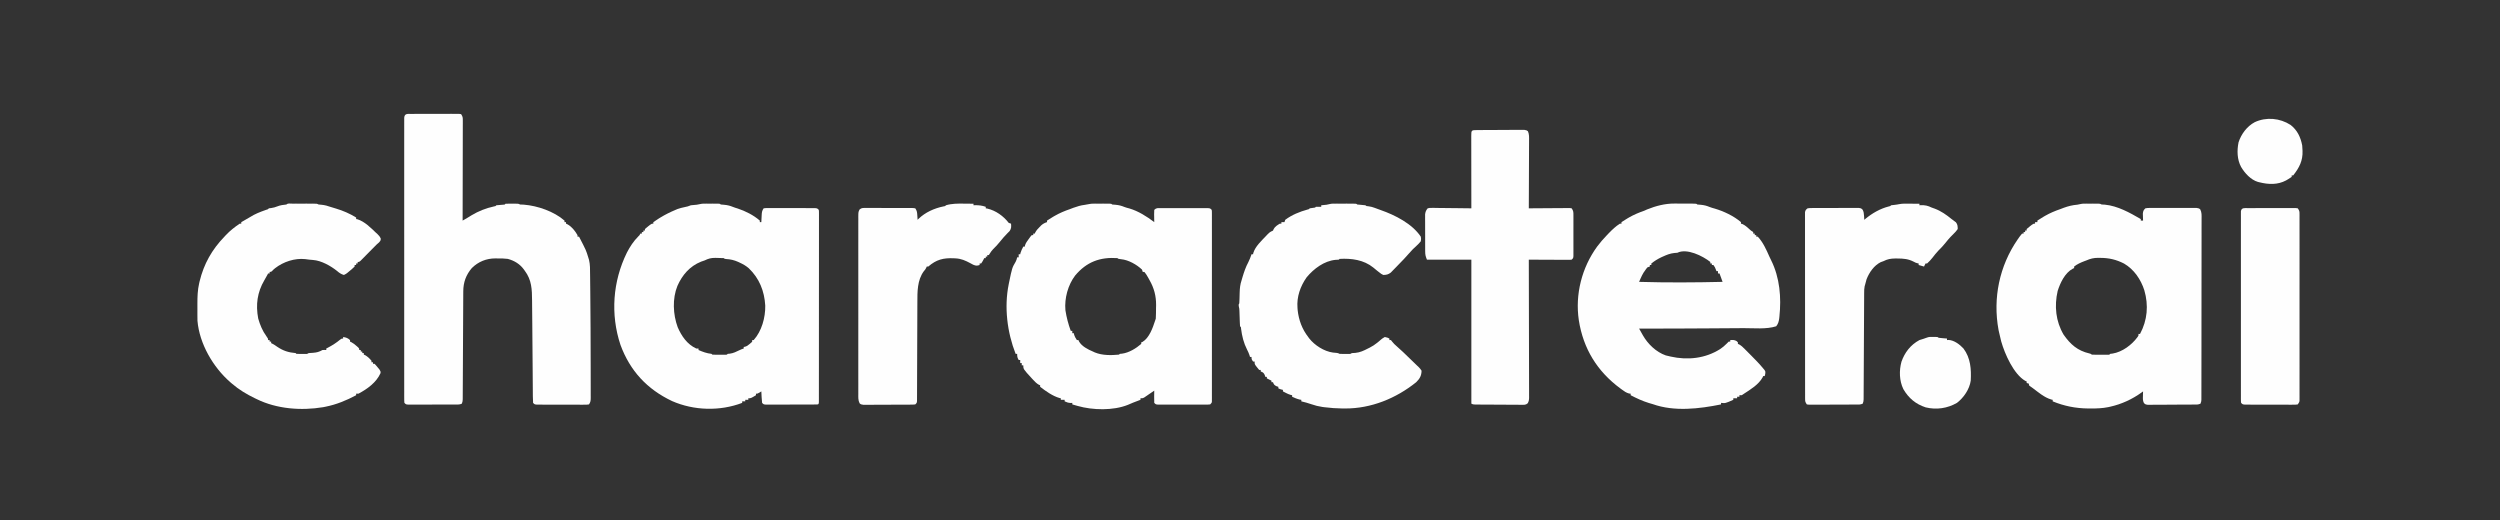 <?xml version="1.0" encoding="UTF-8"?>
<svg version="1.1" xmlns="http://www.w3.org/2000/svg" width="3264" height="679">
<rect width="100%" height="100%" fill="#333333" stroke="none"/>
<path d="M0 0 C1.049 -0.008 1.049 -0.008 2.119 -0.015 C4.436 -0.029 6.753 -0.028 9.07 -0.026 C10.677 -0.03 12.284 -0.034 13.89 -0.039 C17.259 -0.047 20.629 -0.046 23.998 -0.041 C28.323 -0.035 32.647 -0.052 36.972 -0.075 C40.29 -0.09 43.608 -0.091 46.926 -0.088 C48.521 -0.088 50.116 -0.094 51.711 -0.104 C53.938 -0.116 56.164 -0.109 58.391 -0.098 C59.659 -0.098 60.928 -0.099 62.235 -0.1 C63.7 0.086 63.7 0.086 65.195 0.275 C67.459 3.671 67.443 4.819 67.436 8.799 C67.439 9.947 67.441 11.095 67.444 12.279 C67.433 14.17 67.433 14.17 67.422 16.1 C67.422 17.44 67.422 18.78 67.423 20.121 C67.424 23.761 67.412 27.401 67.398 31.041 C67.386 34.845 67.384 38.649 67.382 42.452 C67.376 49.656 67.359 56.859 67.339 64.063 C67.317 72.263 67.306 80.464 67.296 88.665 C67.275 105.535 67.24 122.405 67.195 139.275 C68.301 138.645 69.407 138.016 70.547 137.368 C71.169 137.014 71.791 136.66 72.432 136.295 C74.577 135.053 76.663 133.726 78.758 132.4 C87.912 126.913 97.545 123.089 107.965 120.818 C110.154 120.489 110.154 120.489 111.195 119.275 C114.035 118.951 116.876 118.762 119.727 118.556 C122.137 118.541 122.137 118.541 123.195 117.275 C126.018 117.175 128.811 117.136 131.633 117.15 C132.422 117.146 133.212 117.142 134.025 117.138 C139.942 117.148 139.942 117.148 142.195 118.275 C143.799 118.356 145.403 118.414 147.008 118.462 C164.952 119.884 186.445 127.281 200.195 139.275 C200.195 139.935 200.195 140.595 200.195 141.275 C200.855 141.275 201.515 141.275 202.195 141.275 C202.195 141.935 202.195 142.595 202.195 143.275 C202.783 143.538 203.371 143.801 203.977 144.072 C209.691 147.17 213.974 152.733 217.195 158.275 C217.195 158.935 217.195 159.595 217.195 160.275 C217.855 160.275 218.515 160.275 219.195 160.275 C228.476 178.227 228.476 178.227 231.195 187.275 C231.533 188.355 231.871 189.436 232.219 190.55 C233.749 196.772 233.556 203.127 233.609 209.497 C233.628 210.954 233.648 212.41 233.668 213.866 C233.721 217.853 233.761 221.84 233.797 225.827 C233.82 228.342 233.847 230.858 233.875 233.373 C234.213 264.236 234.327 295.102 234.376 325.966 C234.383 329.468 234.393 332.97 234.404 336.472 C234.42 342.01 234.427 347.548 234.425 353.086 C234.425 355.143 234.43 357.2 234.437 359.257 C234.447 362.077 234.444 364.897 234.438 367.717 C234.444 368.547 234.449 369.377 234.455 370.232 C234.434 374.106 234.395 375.975 232.195 379.275 C229.273 379.649 229.273 379.649 225.482 379.647 C224.793 379.651 224.103 379.654 223.393 379.658 C221.108 379.666 218.824 379.653 216.539 379.638 C214.955 379.637 213.371 379.638 211.786 379.639 C208.464 379.639 205.142 379.629 201.82 379.611 C197.556 379.588 193.292 379.588 189.028 379.594 C185.756 379.598 182.484 379.591 179.212 379.581 C177.64 379.577 176.067 379.576 174.495 379.578 C172.299 379.578 170.104 379.566 167.908 379.549 C166.657 379.545 165.407 379.54 164.118 379.535 C161.195 379.275 161.195 379.275 159.195 377.275 C158.982 374.495 158.894 371.814 158.892 369.032 C158.884 368.175 158.875 367.317 158.867 366.434 C158.841 363.566 158.829 360.698 158.816 357.829 C158.801 355.808 158.784 353.787 158.766 351.766 C158.731 347.463 158.701 343.16 158.675 338.857 C158.635 332.165 158.578 325.473 158.517 318.782 C158.438 309.975 158.362 301.169 158.291 292.362 C158.278 290.797 158.278 290.797 158.266 289.2 C158.228 284.504 158.192 279.808 158.157 275.112 C158.098 266.88 158.026 258.649 157.921 250.418 C157.896 248.138 157.878 245.859 157.867 243.579 C157.798 229.215 157.379 216.733 148.383 204.837 C147.983 204.265 147.582 203.694 147.17 203.105 C141.916 195.921 134.762 191.596 126.195 189.275 C121.886 188.721 117.66 188.669 113.32 188.712 C112.226 188.688 111.131 188.664 110.004 188.64 C98.151 188.661 87.666 192.902 79.195 201.275 C71.589 210.216 68.099 219.853 68.044 231.55 C68.035 232.815 68.027 234.08 68.019 235.383 C68.014 236.776 68.01 238.17 68.006 239.564 C67.998 241.038 67.99 242.512 67.981 243.985 C67.963 247.154 67.948 250.322 67.935 253.491 C67.915 258.499 67.887 263.508 67.858 268.516 C67.793 280.049 67.738 291.581 67.682 303.113 C67.631 313.689 67.579 324.265 67.518 334.841 C67.489 339.822 67.466 344.803 67.446 349.784 C67.432 352.878 67.415 355.972 67.397 359.067 C67.389 360.504 67.383 361.941 67.378 363.378 C67.372 365.336 67.36 367.295 67.347 369.253 C67.342 370.35 67.336 371.447 67.331 372.577 C67.195 375.275 67.195 375.275 66.195 378.275 C63.285 379.73 60.733 379.41 57.482 379.42 C56.793 379.423 56.103 379.427 55.393 379.43 C53.108 379.44 50.824 379.442 48.539 379.443 C46.955 379.446 45.371 379.449 43.786 379.453 C40.464 379.459 37.142 379.461 33.82 379.46 C29.556 379.46 25.292 379.474 21.028 379.491 C17.756 379.502 14.484 379.504 11.212 379.503 C9.64 379.505 8.067 379.509 6.495 379.517 C4.299 379.526 2.104 379.524 -0.092 379.518 C-1.343 379.519 -2.593 379.52 -3.882 379.522 C-6.805 379.275 -6.805 379.275 -8.805 377.275 C-9.055 374.624 -9.055 374.624 -9.056 371.178 C-9.062 369.869 -9.067 368.56 -9.072 367.211 C-9.068 365.744 -9.063 364.278 -9.059 362.811 C-9.061 361.264 -9.064 359.717 -9.068 358.17 C-9.076 353.903 -9.072 349.635 -9.066 345.368 C-9.062 340.772 -9.069 336.177 -9.074 331.581 C-9.083 322.571 -9.081 313.562 -9.075 304.552 C-9.071 297.233 -9.07 289.914 -9.072 282.595 C-9.073 281.555 -9.073 280.515 -9.073 279.443 C-9.074 277.331 -9.075 275.219 -9.075 273.106 C-9.081 253.279 -9.074 233.451 -9.064 213.623 C-9.055 196.593 -9.056 179.563 -9.065 162.533 C-9.076 142.778 -9.08 123.024 -9.074 103.269 C-9.074 101.164 -9.073 99.059 -9.072 96.955 C-9.072 95.919 -9.072 94.883 -9.071 93.816 C-9.07 86.502 -9.073 79.188 -9.077 71.873 C-9.083 62.965 -9.081 54.057 -9.071 45.149 C-9.065 40.6 -9.063 36.051 -9.07 31.502 C-9.076 27.343 -9.073 23.185 -9.062 19.026 C-9.06 17.516 -9.061 16.006 -9.066 14.496 C-9.072 12.455 -9.065 10.413 -9.056 8.372 C-9.056 7.234 -9.056 6.097 -9.055 4.925 C-8.518 -0.759 -4.789 0.017 0 0 Z " fill="#FEFEFE" transform="translate(536.805,148.725)"/>
<path d="M0 0 C0.662 -0.001 1.324 -0.002 2.006 -0.003 C3.409 -0.004 4.811 -0.002 6.213 0.002 C8.366 0.008 10.519 0.002 12.672 -0.004 C14.031 -0.003 15.391 -0.002 16.75 0 C18.618 0.002 18.618 0.002 20.523 0.003 C23.375 0.133 23.375 0.133 24.375 1.133 C25.893 1.293 27.415 1.41 28.938 1.508 C33.116 1.887 36.497 2.719 40.348 4.336 C42.481 5.175 44.589 5.703 46.812 6.258 C58.513 9.694 69.763 16.788 79.375 24.133 C79.352 23.001 79.329 21.869 79.305 20.703 C79.286 19.221 79.268 17.74 79.25 16.258 C79.233 15.511 79.216 14.765 79.199 13.996 C79.182 12.041 79.272 10.085 79.375 8.133 C82.217 5.291 84.107 5.879 88.088 5.874 C89.122 5.869 89.122 5.869 90.178 5.863 C92.462 5.855 94.747 5.86 97.031 5.867 C98.615 5.866 100.2 5.864 101.784 5.861 C105.106 5.858 108.428 5.863 111.75 5.872 C116.015 5.883 120.278 5.877 124.543 5.865 C127.814 5.858 131.086 5.86 134.358 5.865 C135.931 5.867 137.503 5.865 139.076 5.86 C141.271 5.855 143.467 5.863 145.662 5.874 C147.538 5.876 147.538 5.876 149.453 5.879 C152.375 6.133 152.375 6.133 154.375 8.133 C154.626 9.995 154.626 9.995 154.627 12.309 C154.632 13.189 154.637 14.07 154.642 14.977 C154.638 15.951 154.634 16.924 154.629 17.927 C154.632 18.956 154.635 19.985 154.638 21.046 C154.646 24.518 154.64 27.989 154.634 31.461 C154.636 33.941 154.64 36.42 154.644 38.9 C154.653 44.95 154.651 51 154.646 57.049 C154.641 61.964 154.64 66.879 154.643 71.795 C154.643 72.493 154.643 73.192 154.644 73.911 C154.644 75.33 154.645 76.749 154.646 78.168 C154.651 91.485 154.645 104.802 154.634 118.119 C154.625 129.554 154.627 140.99 154.636 152.426 C154.646 165.694 154.651 178.962 154.645 192.23 C154.644 193.643 154.643 195.057 154.643 196.471 C154.642 197.167 154.642 197.862 154.642 198.579 C154.64 203.491 154.643 208.402 154.648 213.313 C154.654 219.919 154.649 226.524 154.638 233.13 C154.635 235.561 154.636 237.992 154.64 240.423 C154.646 243.728 154.639 247.033 154.629 250.339 C154.633 251.312 154.638 252.286 154.642 253.288 C154.637 254.169 154.632 255.049 154.627 255.957 C154.626 256.72 154.626 257.484 154.626 258.271 C154.375 260.133 154.375 260.133 152.375 262.133 C149.453 262.387 149.453 262.387 145.662 262.392 C144.628 262.397 144.628 262.397 143.572 262.402 C141.288 262.411 139.003 262.405 136.719 262.398 C135.135 262.4 133.55 262.402 131.966 262.404 C128.644 262.407 125.322 262.403 122 262.394 C117.735 262.382 113.472 262.389 109.207 262.401 C105.936 262.408 102.664 262.406 99.392 262.4 C97.819 262.399 96.247 262.401 94.674 262.405 C92.479 262.41 90.283 262.403 88.088 262.392 C86.837 262.39 85.586 262.388 84.297 262.387 C81.375 262.133 81.375 262.133 79.375 260.133 C79.23 257.388 79.188 254.748 79.25 252.008 C79.259 251.254 79.268 250.5 79.277 249.723 C79.301 247.859 79.337 245.996 79.375 244.133 C78.327 244.855 77.279 245.577 76.199 246.32 C74.821 247.258 73.442 248.196 72.062 249.133 C71.372 249.61 70.682 250.087 69.971 250.578 C68.97 251.255 68.97 251.255 67.949 251.945 C67.03 252.574 67.03 252.574 66.093 253.215 C64.375 254.133 64.375 254.133 61.375 254.133 C61.375 254.793 61.375 255.453 61.375 256.133 C60.518 256.459 59.661 256.785 58.777 257.121 C57.634 257.558 56.491 257.995 55.312 258.445 C54.187 258.875 53.062 259.304 51.902 259.746 C49.56 260.667 47.242 261.65 44.953 262.695 C25.758 270.407 -0.984 269.745 -20.625 264.133 C-21.583 263.862 -21.583 263.862 -22.56 263.585 C-24.25 263.106 -25.938 262.62 -27.625 262.133 C-27.625 261.473 -27.625 260.813 -27.625 260.133 C-28.708 260.195 -28.708 260.195 -29.812 260.258 C-32.832 260.124 -34.894 259.381 -37.625 258.133 C-37.625 257.473 -37.625 256.813 -37.625 256.133 C-39.275 256.133 -40.925 256.133 -42.625 256.133 C-42.625 255.473 -42.625 254.813 -42.625 254.133 C-43.182 254.021 -43.739 253.909 -44.312 253.793 C-53.257 251.239 -62.351 244.769 -69.625 239.133 C-69.625 238.473 -69.625 237.813 -69.625 237.133 C-70.182 236.906 -70.739 236.679 -71.312 236.445 C-74.263 234.77 -76.348 232.601 -78.625 230.133 C-79.259 229.457 -79.893 228.782 -80.547 228.086 C-91.625 216.008 -91.625 216.008 -91.625 211.133 C-92.285 211.133 -92.945 211.133 -93.625 211.133 C-93.625 210.143 -93.625 209.153 -93.625 208.133 C-94.285 208.133 -94.945 208.133 -95.625 208.133 C-95.625 206.813 -95.625 205.493 -95.625 204.133 C-96.285 204.133 -96.945 204.133 -97.625 204.133 C-99.39 201.045 -99.625 199.9 -99.625 196.133 C-100.285 196.133 -100.945 196.133 -101.625 196.133 C-112.66 167.899 -116.733 135.045 -110.625 105.133 C-110.458 104.312 -110.292 103.491 -110.12 102.646 C-106.187 83.698 -106.187 83.698 -101.641 75.973 C-100.574 74.04 -100.067 72.288 -99.625 70.133 C-98.965 70.133 -98.305 70.133 -97.625 70.133 C-97.625 68.813 -97.625 67.493 -97.625 66.133 C-96.965 66.133 -96.305 66.133 -95.625 66.133 C-95.522 65.597 -95.419 65.06 -95.312 64.508 C-94.444 61.508 -93.069 58.895 -91.625 56.133 C-90.965 56.133 -90.305 56.133 -89.625 56.133 C-89.541 55.591 -89.457 55.05 -89.371 54.492 C-88.366 51.315 -86.651 49.067 -84.688 46.383 C-83.977 45.398 -83.267 44.413 -82.535 43.398 C-81.59 42.277 -81.59 42.277 -80.625 41.133 C-79.965 41.133 -79.305 41.133 -78.625 41.133 C-78.625 40.473 -78.625 39.813 -78.625 39.133 C-77.965 39.133 -77.305 39.133 -76.625 39.133 C-76.384 38.568 -76.143 38.004 -75.895 37.422 C-74.367 34.668 -72.533 32.739 -70.312 30.508 C-69.553 29.732 -68.794 28.956 -68.012 28.156 C-65.606 26.117 -63.601 25.113 -60.625 24.133 C-60.625 23.473 -60.625 22.813 -60.625 22.133 C-58.093 20.419 -55.578 18.851 -52.938 17.32 C-52.167 16.87 -51.396 16.42 -50.602 15.957 C-44.139 12.267 -37.675 9.532 -30.625 7.133 C-29.165 6.575 -27.706 6.013 -26.25 5.445 C-21.277 3.645 -16.507 2.178 -11.25 1.57 C-7.031 1.061 -4.54 0.004 0 0 Z M-23.93 93.875 C-33.308 106.276 -37.997 123.55 -36.625 139.133 C-35.18 148.443 -32.868 157.293 -29.625 166.133 C-28.965 166.133 -28.305 166.133 -27.625 166.133 C-27.625 167.123 -27.625 168.113 -27.625 169.133 C-26.965 169.133 -26.305 169.133 -25.625 169.133 C-25.522 169.69 -25.419 170.247 -25.312 170.82 C-24.483 173.61 -23.282 175.747 -21.625 178.133 C-20.965 178.133 -20.305 178.133 -19.625 178.133 C-19.38 178.721 -19.135 179.308 -18.883 179.914 C-15.256 186.312 -7.235 190.368 -0.625 193.133 C0.165 193.505 0.955 193.878 1.77 194.262 C11.599 198.297 22.893 198.088 33.375 197.133 C33.705 196.803 34.035 196.473 34.375 196.133 C35.324 196.05 36.273 195.968 37.25 195.883 C46.417 194.646 55.468 189.081 62.375 183.133 C62.375 182.473 62.375 181.813 62.375 181.133 C62.943 180.923 63.512 180.713 64.098 180.496 C72.829 175.269 77.386 162.288 80.375 153.133 C80.87 151.648 80.87 151.648 81.375 150.133 C81.667 145.513 81.653 140.886 81.688 136.258 C81.717 134.997 81.746 133.736 81.775 132.438 C81.855 120.571 79.17 110.374 73.312 100.07 C72.805 99.135 72.805 99.135 72.287 98.182 C70.533 94.996 68.784 91.869 66.375 89.133 C65.715 89.133 65.055 89.133 64.375 89.133 C63.88 87.648 63.88 87.648 63.375 86.133 C56.531 79.592 45.649 73.425 36.125 72.57 C32.375 72.133 32.375 72.133 31.375 71.133 C8.582 69.567 -8.921 76.017 -23.93 93.875 Z " fill="#FEFEFE" transform="translate(1427.625,265.867)"/>
<path d="M0 0 C1.206 -0.001 2.412 -0.003 3.654 -0.004 C4.925 -0 6.195 0.004 7.504 0.008 C8.77 0.004 10.037 0 11.342 -0.004 C12.549 -0.003 13.756 -0.001 15 0 C16.114 0.001 17.229 0.002 18.377 0.003 C21.066 0.133 21.066 0.133 23.066 1.133 C24.399 1.213 25.732 1.272 27.066 1.32 C43.927 2.924 59.66 11.811 74.066 20.133 C74.066 20.793 74.066 21.453 74.066 22.133 C75.056 22.133 76.046 22.133 77.066 22.133 C77.032 21.313 76.997 20.493 76.961 19.648 C76.934 18.571 76.907 17.493 76.879 16.383 C76.844 15.315 76.809 14.248 76.773 13.148 C77.112 9.66 77.569 8.555 80.066 6.133 C83.064 5.625 83.064 5.625 86.785 5.615 C87.464 5.608 88.142 5.601 88.841 5.594 C91.083 5.576 93.324 5.588 95.566 5.602 C97.124 5.599 98.682 5.595 100.24 5.59 C103.505 5.584 106.77 5.593 110.035 5.611 C114.222 5.634 118.408 5.621 122.595 5.597 C125.812 5.583 129.029 5.587 132.246 5.598 C133.79 5.6 135.333 5.597 136.877 5.588 C139.035 5.577 141.19 5.593 143.348 5.615 C144.575 5.618 145.803 5.622 147.068 5.625 C150.066 6.133 150.066 6.133 151.731 7.547 C153.82 11.592 153.472 15.522 153.434 20.009 C153.439 21.53 153.439 21.53 153.444 23.081 C153.451 26.489 153.437 29.897 153.423 33.305 C153.424 35.744 153.426 38.183 153.429 40.622 C153.434 46.565 153.424 52.508 153.409 58.45 C153.391 65.368 153.39 72.286 153.389 79.204 C153.387 91.545 153.372 103.886 153.348 116.227 C153.324 128.208 153.31 140.188 153.307 152.169 C153.306 152.907 153.306 153.645 153.306 154.406 C153.306 155.892 153.305 157.379 153.305 158.866 C153.304 159.599 153.304 160.333 153.304 161.088 C153.304 162.185 153.304 162.185 153.303 163.305 C153.3 174.715 153.288 186.125 153.276 197.535 C153.271 201.674 153.268 205.812 153.265 209.95 C153.26 217.127 153.25 224.303 153.234 231.479 C153.23 233.866 153.227 236.253 153.226 238.64 C153.224 241.888 153.216 245.136 153.207 248.384 C153.208 249.814 153.208 249.814 153.209 251.273 C153.206 252.141 153.202 253.008 153.198 253.902 C153.196 255.027 153.196 255.027 153.194 256.175 C153.066 258.133 153.066 258.133 152.066 261.133 C149.185 262.573 146.681 262.284 143.461 262.31 C142.783 262.316 142.105 262.323 141.406 262.33 C139.159 262.349 136.911 262.361 134.664 262.371 C133.514 262.377 133.514 262.377 132.341 262.383 C128.285 262.404 124.229 262.419 120.173 262.428 C115.978 262.439 111.784 262.473 107.59 262.513 C104.368 262.539 101.147 262.548 97.926 262.551 C96.379 262.556 94.833 262.568 93.286 262.586 C91.124 262.611 88.963 262.61 86.801 262.603 C84.955 262.612 84.955 262.612 83.071 262.621 C80.066 262.133 80.066 262.133 78.164 260.306 C76.621 257.252 76.777 254.78 76.879 251.383 C76.92 249.627 76.92 249.627 76.961 247.836 C76.996 246.944 77.031 246.052 77.066 245.133 C76.461 245.58 75.855 246.027 75.23 246.488 C62.926 255.366 48.919 261.851 34.066 265.133 C33.31 265.303 32.554 265.473 31.774 265.648 C24.141 267.216 16.719 267.48 8.941 267.445 C7.663 267.441 6.385 267.437 5.068 267.433 C-11.052 267.241 -25.964 264.279 -40.934 258.133 C-40.934 257.473 -40.934 256.813 -40.934 256.133 C-41.514 256.008 -42.094 255.883 -42.691 255.754 C-52.021 253.17 -60.246 245.781 -67.934 240.133 C-69.13 239.301 -69.13 239.301 -70.352 238.453 C-71.135 237.8 -71.135 237.8 -71.934 237.133 C-71.934 236.473 -71.934 235.813 -71.934 235.133 C-72.924 234.803 -73.914 234.473 -74.934 234.133 C-74.934 233.473 -74.934 232.813 -74.934 232.133 C-75.509 231.899 -76.083 231.666 -76.676 231.426 C-91.977 222.663 -103.59 196.014 -108.162 179.836 C-109.185 175.956 -110.089 172.056 -110.934 168.133 C-111.168 167.062 -111.403 165.99 -111.645 164.887 C-119.252 123.375 -110.552 81.355 -86.694 46.754 C-86.258 46.137 -85.821 45.519 -85.371 44.883 C-84.954 44.292 -84.536 43.702 -84.106 43.093 C-83.105 41.73 -82.026 40.424 -80.934 39.133 C-80.274 39.133 -79.614 39.133 -78.934 39.133 C-78.934 38.473 -78.934 37.813 -78.934 37.133 C-78.274 37.133 -77.614 37.133 -76.934 37.133 C-76.934 36.473 -76.934 35.813 -76.934 35.133 C-76.274 35.133 -75.614 35.133 -74.934 35.133 C-74.934 34.473 -74.934 33.813 -74.934 33.133 C-73.035 31.406 -73.035 31.406 -70.559 29.508 C-69.746 28.876 -68.934 28.245 -68.098 27.594 C-65.934 26.133 -65.934 26.133 -63.934 26.133 C-63.934 25.473 -63.934 24.813 -63.934 24.133 C-62.944 24.133 -61.954 24.133 -60.934 24.133 C-60.934 23.473 -60.934 22.813 -60.934 22.133 C-58.401 20.419 -55.887 18.851 -53.246 17.32 C-52.475 16.87 -51.705 16.42 -50.91 15.957 C-44.448 12.267 -37.984 9.532 -30.934 7.133 C-29.473 6.575 -28.015 6.013 -26.559 5.445 C-20.593 3.285 -15.06 1.903 -8.754 1.379 C-5.592 0.951 -3.654 0.004 0 0 Z M3.066 74.133 C2.156 74.472 1.246 74.811 0.309 75.16 C-4.539 77.024 -8.842 78.903 -12.934 82.133 C-12.934 82.793 -12.934 83.453 -12.934 84.133 C-13.527 84.406 -14.12 84.679 -14.73 84.961 C-24.985 90.416 -31.029 103.323 -34.434 113.945 C-38.974 133.58 -36.986 153.671 -26.684 171.07 C-17.68 183.904 -8.477 191.985 6.949 195.59 C9.066 196.133 9.066 196.133 10.066 197.133 C11.762 197.232 13.462 197.264 15.16 197.266 C16.19 197.267 17.22 197.268 18.281 197.27 C19.365 197.266 20.449 197.262 21.566 197.258 C23.193 197.264 23.193 197.264 24.852 197.27 C25.882 197.268 26.911 197.267 27.973 197.266 C28.925 197.264 29.877 197.263 30.857 197.262 C33.041 197.38 33.041 197.38 34.066 196.133 C35.102 196.01 36.137 195.888 37.203 195.762 C50.168 193.651 62.574 184.241 70.105 173.797 C71.233 172.164 71.233 172.164 71.066 170.133 C71.726 170.133 72.386 170.133 73.066 170.133 C82.759 152.098 84.377 132.681 78.717 113.172 C74.193 98.987 65.253 85.812 52.195 78.223 C42.098 73.054 32.31 70.777 21.004 70.82 C20.158 70.804 19.311 70.788 18.439 70.771 C12.687 70.767 8.302 71.811 3.066 74.133 Z " fill="#FEFEFE" transform="translate(2720.934,265.867)"/>
<path d="M0 0 C1.21 -0.001 2.421 -0.003 3.668 -0.004 C4.943 -0 6.218 0.004 7.531 0.008 C9.444 0.002 9.444 0.002 11.395 -0.004 C13.21 -0.002 13.21 -0.002 15.062 0 C16.182 0.001 17.302 0.002 18.455 0.003 C21.031 0.133 21.031 0.133 22.031 1.133 C23.549 1.293 25.071 1.41 26.594 1.508 C30.782 1.889 34.201 2.717 38.066 4.332 C40.033 5.134 41.994 5.723 44.031 6.32 C54.3 9.714 64.886 15.006 73.031 22.133 C73.031 22.793 73.031 23.453 73.031 24.133 C73.691 24.133 74.351 24.133 75.031 24.133 C75.105 22.561 75.105 22.561 75.18 20.957 C75.255 19.578 75.33 18.199 75.406 16.82 C75.437 16.13 75.468 15.44 75.5 14.729 C75.712 11.063 75.951 9.254 78.031 6.133 C80.916 5.759 80.916 5.759 84.652 5.76 C85.332 5.757 86.012 5.753 86.712 5.749 C88.965 5.741 91.216 5.755 93.469 5.77 C95.031 5.77 96.592 5.77 98.154 5.768 C101.429 5.768 104.704 5.779 107.979 5.797 C112.183 5.819 116.386 5.82 120.59 5.813 C123.816 5.81 127.041 5.816 130.267 5.826 C131.817 5.83 133.367 5.831 134.917 5.83 C137.082 5.829 139.246 5.842 141.41 5.858 C143.26 5.865 143.26 5.865 145.147 5.872 C148.031 6.133 148.031 6.133 150.031 8.133 C150.281 10.002 150.281 10.002 150.28 12.327 C150.287 13.654 150.287 13.654 150.294 15.008 C150.286 16.475 150.286 16.475 150.278 17.971 C150.281 19.006 150.283 20.04 150.286 21.105 C150.291 24.593 150.283 28.081 150.274 31.569 C150.275 34.06 150.277 36.551 150.28 39.042 C150.284 45.12 150.279 51.197 150.27 57.275 C150.26 64.345 150.26 71.416 150.26 78.487 C150.261 91.099 150.252 103.71 150.237 116.322 C150.223 128.573 150.216 140.823 150.217 153.074 C150.217 153.829 150.217 154.583 150.217 155.361 C150.217 156.114 150.217 156.867 150.217 157.643 C150.217 171.572 150.212 185.502 150.203 199.431 C150.2 204.365 150.199 209.299 150.198 214.234 C150.197 220.868 150.191 227.502 150.181 234.137 C150.178 236.579 150.177 239.022 150.177 241.465 C150.178 244.783 150.172 248.102 150.165 251.421 C150.167 252.401 150.168 253.381 150.17 254.391 C150.166 255.273 150.163 256.155 150.16 257.064 C150.159 257.831 150.158 258.598 150.158 259.389 C150.031 261.133 150.031 261.133 149.031 262.133 C146.833 262.238 144.632 262.271 142.432 262.278 C141.398 262.283 141.398 262.283 140.343 262.288 C138.053 262.298 135.763 262.3 133.473 262.301 C131.887 262.304 130.301 262.307 128.716 262.311 C125.388 262.317 122.059 262.319 118.731 262.318 C114.459 262.318 110.187 262.332 105.915 262.349 C102.639 262.36 99.363 262.362 96.087 262.362 C94.512 262.363 92.936 262.367 91.361 262.375 C89.161 262.385 86.96 262.382 84.76 262.376 C83.506 262.377 82.252 262.379 80.96 262.38 C78.031 262.133 78.031 262.133 76.031 260.133 C75.725 257.564 75.52 255.085 75.406 252.508 C75.368 251.801 75.329 251.095 75.289 250.367 C75.195 248.623 75.112 246.878 75.031 245.133 C74.248 245.628 73.464 246.123 72.656 246.633 C70.031 248.133 70.031 248.133 68.031 248.133 C68.031 248.793 68.031 249.453 68.031 250.133 C61.406 254.133 61.406 254.133 58.031 254.133 C58.031 254.793 58.031 255.453 58.031 256.133 C56.711 256.133 55.391 256.133 54.031 256.133 C54.031 256.793 54.031 257.453 54.031 258.133 C52.711 258.133 51.391 258.133 50.031 258.133 C50.031 258.793 50.031 259.453 50.031 260.133 C20.91 271.187 -12.897 270.296 -41.406 257.82 C-74.159 242.338 -96.417 218.316 -108.879 184.414 C-122.113 144.57 -118.993 101.559 -100.477 63.895 C-96.393 56.045 -91.922 49.198 -85.684 42.883 C-83.891 41.232 -83.891 41.232 -82.969 39.133 C-82.309 39.133 -81.649 39.133 -80.969 39.133 C-80.969 38.473 -80.969 37.813 -80.969 37.133 C-80.309 37.133 -79.649 37.133 -78.969 37.133 C-78.969 36.473 -78.969 35.813 -78.969 35.133 C-78.309 35.133 -77.649 35.133 -76.969 35.133 C-76.969 34.473 -76.969 33.813 -76.969 33.133 C-75.07 31.406 -75.07 31.406 -72.594 29.508 C-71.782 28.876 -70.97 28.245 -70.133 27.594 C-67.969 26.133 -67.969 26.133 -65.969 26.133 C-65.969 25.473 -65.969 24.813 -65.969 24.133 C-63.604 22.445 -61.253 20.898 -58.781 19.383 C-58.06 18.936 -57.338 18.489 -56.594 18.029 C-50.27 14.184 -43.804 10.986 -36.969 8.133 C-36.162 7.783 -35.355 7.434 -34.523 7.074 C-31.482 5.953 -28.448 5.26 -25.281 4.57 C-21.001 3.702 -21.001 3.702 -16.969 2.133 C-14.377 1.822 -11.785 1.623 -9.184 1.414 C-5.823 0.987 -3.807 0.004 0 0 Z M1.031 74.133 C-0.531 74.676 -2.093 75.218 -3.656 75.758 C-18.459 81.683 -28.252 93.214 -34.523 107.387 C-41.295 124.035 -40.294 144.577 -34.223 161.223 C-29.194 172.893 -21.846 183.655 -9.969 189.133 C-8.979 189.133 -7.989 189.133 -6.969 189.133 C-6.969 189.793 -6.969 190.453 -6.969 191.133 C-1.265 193.6 3.847 195.475 10.031 196.133 C10.361 196.463 10.691 196.793 11.031 197.133 C12.435 197.231 13.843 197.264 15.25 197.266 C16.099 197.267 16.949 197.268 17.824 197.27 C18.718 197.266 19.611 197.262 20.531 197.258 C21.425 197.262 22.318 197.266 23.238 197.27 C24.513 197.268 24.513 197.268 25.812 197.266 C26.597 197.264 27.381 197.263 28.189 197.262 C30.049 197.334 30.049 197.334 31.031 196.133 C31.98 196.05 32.929 195.968 33.906 195.883 C38.526 195.308 42.419 193.287 46.578 191.289 C49.031 190.133 49.031 190.133 52.031 189.133 C52.031 188.473 52.031 187.813 52.031 187.133 C52.905 186.976 52.905 186.976 53.797 186.816 C56.368 186.03 57.765 184.957 59.781 183.195 C60.702 182.408 60.702 182.408 61.641 181.605 C63.26 180.228 63.26 180.228 63.031 178.133 C63.691 178.133 64.351 178.133 65.031 178.133 C75.539 166.407 80.416 148.726 80.149 133.162 C79.045 114.17 72.449 97.539 58.57 84.289 C54.968 81.23 51.329 79.064 47.031 77.133 C46.228 76.754 45.425 76.375 44.598 75.984 C39.366 73.683 34.672 72.62 28.965 72.309 C27.031 72.133 27.031 72.133 26.031 71.133 C23.143 70.978 20.296 70.901 17.406 70.883 C16.611 70.862 15.816 70.842 14.996 70.82 C9.517 70.784 5.937 71.707 1.031 74.133 Z " fill="#FEFEFE" transform="translate(918.969,265.867)"/>
<path d="M0 0 C0.828 0 1.657 0.001 2.51 0.001 C4.241 0.004 5.972 0.012 7.703 0.025 C10.365 0.043 13.026 0.045 15.688 0.045 C17.375 0.05 19.063 0.056 20.75 0.062 C21.548 0.064 22.346 0.065 23.168 0.066 C28.728 0.114 28.728 0.114 29.844 1.23 C31.361 1.39 32.883 1.508 34.406 1.605 C38.577 1.984 41.954 2.817 45.801 4.422 C48.016 5.299 50.233 5.918 52.531 6.543 C64.375 10.044 77.397 16.162 86.844 24.23 C86.844 24.89 86.844 25.55 86.844 26.23 C87.504 26.416 88.164 26.602 88.844 26.793 C92.478 28.534 95.024 30.863 97.977 33.574 C99.947 35.398 99.947 35.398 102.844 37.23 C102.844 37.89 102.844 38.55 102.844 39.23 C103.504 39.23 104.164 39.23 104.844 39.23 C104.844 39.89 104.844 40.55 104.844 41.23 C105.504 41.23 106.164 41.23 106.844 41.23 C106.844 41.89 106.844 42.55 106.844 43.23 C107.504 43.23 108.164 43.23 108.844 43.23 C115.811 50.803 119.863 60.021 123.977 69.311 C124.695 70.901 125.464 72.468 126.246 74.027 C137.551 96.709 139.689 122.742 137.031 147.605 C136.961 148.301 136.891 148.996 136.819 149.713 C136.298 153.921 135.477 156.894 132.844 160.23 C119.851 164.371 103.744 162.582 90.289 162.645 C87.7 162.663 85.11 162.683 82.521 162.703 C77.096 162.744 71.672 162.779 66.247 162.809 C58.757 162.849 51.266 162.902 43.776 162.958 C13.798 163.178 -16.178 163.293 -46.156 163.23 C-44.903 165.467 -43.644 167.701 -42.383 169.934 C-42.032 170.562 -41.68 171.189 -41.319 171.836 C-34.853 183.246 -24.024 193.793 -11.406 198.23 C-9.992 198.575 -8.575 198.907 -7.156 199.23 C-6.454 199.402 -5.752 199.574 -5.028 199.75 C17.336 204.775 40.196 202.272 59.546 190.061 C62.742 187.925 65.491 185.675 68.172 182.914 C69.494 181.586 69.494 181.586 70.844 180.23 C71.504 180.23 72.164 180.23 72.844 180.23 C72.844 179.57 72.844 178.91 72.844 178.23 C76.211 178.001 78.257 177.891 81.219 179.605 C81.755 180.142 82.291 180.678 82.844 181.23 C82.844 181.89 82.844 182.55 82.844 183.23 C83.402 183.463 83.959 183.695 84.534 183.935 C87.443 185.567 89.447 187.592 91.801 189.957 C92.267 190.424 92.733 190.89 93.213 191.371 C94.198 192.359 95.18 193.349 96.16 194.341 C97.636 195.835 99.119 197.32 100.604 198.805 C105.883 204.104 111.091 209.448 115.844 215.23 C116.688 216.229 116.688 216.229 117.55 217.249 C118.844 219.23 118.844 219.23 118.531 222.48 C118.191 223.842 118.191 223.842 117.844 225.23 C117.184 225.23 116.524 225.23 115.844 225.23 C115.603 225.794 115.362 226.357 115.113 226.938 C109.932 236.295 99.569 242.552 90.844 248.23 C89.854 248.89 88.864 249.55 87.844 250.23 C86.854 250.23 85.864 250.23 84.844 250.23 C84.844 250.89 84.844 251.55 84.844 252.23 C83.854 252.23 82.864 252.23 81.844 252.23 C81.844 252.89 81.844 253.55 81.844 254.23 C80.194 254.23 78.544 254.23 76.844 254.23 C76.844 254.89 76.844 255.55 76.844 256.23 C66.47 260.823 66.47 260.823 60.844 260.23 C60.844 260.89 60.844 261.55 60.844 262.23 C32.235 268.006 -0.064 271.898 -28.191 261.913 C-29.924 261.311 -31.695 260.824 -33.469 260.355 C-41.708 257.842 -49.523 254.194 -57.156 250.23 C-57.156 249.57 -57.156 248.91 -57.156 248.23 C-57.845 248.158 -58.533 248.086 -59.242 248.012 C-62.998 247.005 -65.709 245.016 -68.781 242.73 C-69.394 242.282 -70.008 241.833 -70.639 241.371 C-100.801 219.121 -119.076 189.464 -124.858 152.248 C-129.846 118.547 -120.919 83.641 -100.939 56.157 C-96.998 50.881 -92.723 45.976 -88.156 41.23 C-86.899 39.914 -86.899 39.914 -85.617 38.57 C-81.085 33.922 -76.673 29.679 -71.156 26.23 C-70.496 26.23 -69.836 26.23 -69.156 26.23 C-69.156 25.57 -69.156 24.91 -69.156 24.23 C-66.624 22.517 -64.109 20.948 -61.469 19.418 C-60.314 18.743 -60.314 18.743 -59.135 18.054 C-52.669 14.359 -46.188 11.686 -39.156 9.23 C-38.022 8.715 -36.888 8.199 -35.719 7.668 C-24.397 3.1 -12.234 -0.112 0 0 Z M3.844 64.23 C2.513 64.36 1.179 64.46 -0.156 64.543 C-5.616 65.104 -10.194 66.966 -15.156 69.23 C-15.87 69.553 -16.585 69.875 -17.32 70.207 C-21.985 72.423 -26.104 75.022 -30.156 78.23 C-30.156 78.89 -30.156 79.55 -30.156 80.23 C-30.816 80.23 -31.476 80.23 -32.156 80.23 C-32.156 80.89 -32.156 81.55 -32.156 82.23 C-33.146 82.56 -34.136 82.89 -35.156 83.23 C-36.928 85.234 -36.928 85.234 -38.594 87.73 C-39.17 88.545 -39.746 89.36 -40.34 90.199 C-41.871 92.754 -43.08 95.201 -44.27 97.92 C-44.625 98.728 -44.979 99.536 -45.345 100.368 C-45.613 100.983 -45.88 101.597 -46.156 102.23 C-9.776 103.303 26.466 103.078 62.844 102.23 C61.524 98.6 60.204 94.97 58.844 91.23 C58.184 91.23 57.524 91.23 56.844 91.23 C56.844 90.24 56.844 89.25 56.844 88.23 C56.184 88.23 55.524 88.23 54.844 88.23 C54.555 87.467 54.266 86.704 53.969 85.918 C52.881 83.08 52.881 83.08 50.844 80.23 C50.184 80.23 49.524 80.23 48.844 80.23 C48.844 79.57 48.844 78.91 48.844 78.23 C48.184 78.23 47.524 78.23 46.844 78.23 C46.844 77.57 46.844 76.91 46.844 76.23 C36.996 68.434 16.216 58.044 3.844 64.23 Z " fill="#FEFEFE" transform="translate(2186.156,265.77)"/>
<path d="M0 0 C0.842 0.002 1.683 0.004 2.55 0.006 C3.84 0.005 3.84 0.005 5.155 0.003 C6.977 0.003 8.798 0.004 10.62 0.009 C13.414 0.014 16.208 0.009 19.002 0.002 C20.768 0.003 22.534 0.004 24.3 0.006 C25.14 0.004 25.98 0.002 26.845 0 C32.762 0.024 32.762 0.024 34.992 1.139 C36.343 1.293 37.698 1.413 39.054 1.514 C43.196 1.937 46.789 2.923 50.695 4.33 C53.003 5.143 55.321 5.8 57.679 6.451 C66.858 9.176 75.851 13.099 83.992 18.139 C83.992 18.799 83.992 19.459 83.992 20.139 C84.536 20.232 85.08 20.325 85.64 20.42 C94.991 23.278 103.071 31.535 109.992 38.139 C110.551 38.635 111.111 39.132 111.687 39.643 C113.728 41.503 114.979 43.111 116.117 45.639 C115.992 48.139 115.992 48.139 113.867 50.639 C112.918 51.464 111.969 52.289 110.992 53.139 C108.616 55.48 106.274 57.852 103.935 60.229 C101.562 62.64 99.183 65.046 96.804 67.451 C95.985 68.287 95.166 69.123 94.322 69.985 C93.539 70.774 92.756 71.564 91.949 72.377 C91.237 73.1 90.525 73.822 89.792 74.566 C87.992 76.139 87.992 76.139 85.992 76.139 C85.992 76.799 85.992 77.459 85.992 78.139 C85.332 78.139 84.672 78.139 83.992 78.139 C83.992 78.799 83.992 79.459 83.992 80.139 C83.332 80.139 82.672 80.139 81.992 80.139 C81.992 80.799 81.992 81.459 81.992 82.139 C79.517 84.689 76.744 86.895 73.992 89.139 C73.434 89.607 72.876 90.075 72.3 90.557 C70.804 91.701 70.804 91.701 67.992 93.139 C64.382 92.08 61.981 90.468 59.179 88.014 C50.901 81.355 38.475 74.314 27.742 73.576 C24.326 73.331 20.997 72.988 17.617 72.451 C3.796 70.927 -10.971 75.892 -21.766 84.237 C-23.976 86.047 -23.976 86.047 -25.688 87.885 C-27.008 89.139 -27.008 89.139 -29.008 89.139 C-29.008 89.799 -29.008 90.459 -29.008 91.139 C-29.668 91.139 -30.328 91.139 -31.008 91.139 C-31.257 91.661 -31.506 92.183 -31.762 92.721 C-33.044 95.208 -34.45 97.605 -35.877 100.012 C-45.076 115.635 -47.317 131.942 -43.899 149.959 C-41.629 158.064 -38.268 166.189 -33.278 172.994 C-31.008 176.139 -31.008 176.139 -31.008 178.139 C-30.348 178.139 -29.688 178.139 -29.008 178.139 C-29.008 178.799 -29.008 179.459 -29.008 180.139 C-28.348 180.139 -27.688 180.139 -27.008 180.139 C-27.008 180.799 -27.008 181.459 -27.008 182.139 C-26.433 182.41 -25.858 182.68 -25.266 182.959 C-22.98 184.154 -20.983 185.519 -18.883 187.014 C-11.241 192.138 -4.125 194.415 4.992 195.139 C5.322 195.469 5.652 195.799 5.992 196.139 C8.303 196.238 10.616 196.269 12.929 196.264 C14.196 196.267 15.464 196.269 16.769 196.272 C19.883 196.364 19.883 196.364 21.992 195.139 C23.906 194.984 25.824 194.864 27.742 194.764 C32.561 194.413 35.748 193.52 39.992 191.139 C42.867 190.951 42.867 190.951 44.992 191.139 C44.992 190.479 44.992 189.819 44.992 189.139 C45.681 188.787 46.371 188.435 47.082 188.073 C52.939 184.995 58.134 181.704 63.214 177.459 C64.992 176.139 64.992 176.139 66.992 176.139 C66.992 175.479 66.992 174.819 66.992 174.139 C70.78 174.665 73.163 175.52 75.992 178.139 C75.992 178.799 75.992 179.459 75.992 180.139 C76.564 180.397 77.137 180.655 77.726 180.92 C80.203 182.253 82.126 183.79 84.242 185.639 C84.948 186.247 85.655 186.856 86.382 187.483 C87.992 189.139 87.992 189.139 87.992 191.139 C88.652 191.139 89.312 191.139 89.992 191.139 C89.992 191.799 89.992 192.459 89.992 193.139 C90.652 193.139 91.312 193.139 91.992 193.139 C91.992 193.799 91.992 194.459 91.992 195.139 C92.652 195.139 93.312 195.139 93.992 195.139 C93.992 195.799 93.992 196.459 93.992 197.139 C94.528 197.345 95.064 197.551 95.617 197.764 C98.912 199.671 101.585 202.187 103.992 205.139 C103.992 205.799 103.992 206.459 103.992 207.139 C104.652 207.139 105.312 207.139 105.992 207.139 C105.992 207.799 105.992 208.459 105.992 209.139 C106.652 209.139 107.312 209.139 107.992 209.139 C109.972 211.186 109.972 211.186 112.179 213.889 C113.283 215.212 113.283 215.212 114.41 216.561 C115.992 219.139 115.992 219.139 115.804 221.323 C110.325 233.572 98.575 241.956 86.992 248.139 C86.002 248.139 85.012 248.139 83.992 248.139 C83.992 248.799 83.992 249.459 83.992 250.139 C71.357 256.887 58.09 262.36 43.992 265.139 C42.984 265.344 41.976 265.549 40.937 265.76 C12.341 270.548 -19.847 268.12 -46.008 255.139 C-46.827 254.748 -47.645 254.358 -48.489 253.955 C-59.182 248.77 -68.987 242.902 -78.008 235.139 C-78.854 234.416 -79.699 233.693 -80.571 232.948 C-102.811 213.454 -120.651 182.963 -123.196 152.92 C-123.269 150.661 -123.286 148.411 -123.274 146.151 C-123.276 145.326 -123.278 144.502 -123.28 143.652 C-123.281 141.92 -123.277 140.188 -123.269 138.457 C-123.258 135.843 -123.269 133.231 -123.282 130.617 C-123.29 121.609 -123.023 112.965 -121.008 104.139 C-120.811 103.273 -120.614 102.407 -120.411 101.515 C-114.822 78.598 -104.379 60.089 -88.008 43.139 C-87.329 42.408 -86.649 41.677 -85.95 40.924 C-80.58 35.286 -74.489 30.446 -68.008 26.139 C-67.348 26.139 -66.688 26.139 -66.008 26.139 C-66.008 25.479 -66.008 24.819 -66.008 24.139 C-65.474 23.848 -64.941 23.556 -64.391 23.256 C-59.503 20.58 -59.503 20.58 -54.746 17.682 C-48.244 13.498 -41.503 10.907 -34.254 8.338 C-31.195 7.465 -31.195 7.465 -30.008 6.139 C-28.492 5.953 -28.492 5.953 -26.946 5.764 C-23.894 5.28 -21.848 4.769 -19.071 3.639 C-15.049 2.021 -11.307 1.591 -7.008 1.139 C-5.143 -0.726 -2.481 0.01 0 0 Z " fill="#FEFEFE" transform="translate(381.008,265.861)"/>
<path d="M0 0 C0.779 0.002 1.558 0.004 2.361 0.006 C3.156 0.005 3.952 0.004 4.771 0.003 C6.456 0.003 8.14 0.004 9.825 0.009 C12.413 0.014 15 0.009 17.588 0.002 C19.22 0.003 20.853 0.004 22.486 0.006 C23.655 0.003 23.655 0.003 24.847 0 C30.309 0.024 30.309 0.024 31.424 1.139 C33.253 1.347 35.087 1.506 36.924 1.639 C42.312 2.028 42.312 2.028 43.424 3.139 C44.434 3.263 45.445 3.386 46.486 3.514 C49.447 3.984 51.495 4.45 54.201 5.514 C56.838 6.534 59.468 7.501 62.142 8.428 C80.845 14.958 103.153 26.233 114.424 43.139 C114.896 45.959 114.896 45.959 114.424 49.139 C112.616 51.364 110.967 53.122 108.861 55.014 C107.815 55.988 106.772 56.964 105.732 57.944 C105.187 58.456 104.643 58.969 104.081 59.497 C102.372 61.19 100.806 62.951 99.24 64.776 C94.841 69.879 90.178 74.715 85.453 79.514 C84.427 80.562 83.407 81.616 82.394 82.676 C80.908 84.229 79.403 85.762 77.892 87.291 C77.01 88.199 76.128 89.106 75.219 90.041 C71.855 92.566 69.594 93.005 65.424 93.139 C62.615 91.698 62.615 91.698 59.986 89.576 C59.036 88.837 58.086 88.097 57.107 87.334 C55.531 86.045 53.959 84.75 52.396 83.444 C39.898 73.35 23.972 71.276 8.424 72.139 C8.094 72.469 7.764 72.799 7.424 73.139 C5.988 73.247 4.55 73.325 3.111 73.389 C-11.796 74.831 -25.188 84.877 -34.576 96.139 C-42.858 107.829 -47.741 121.678 -46.576 136.139 C-46.457 137.661 -46.457 137.661 -46.334 139.213 C-44.923 152.071 -40.544 163.865 -32.576 174.139 C-32.128 174.75 -31.679 175.361 -31.217 175.991 C-24.171 184.976 -11.745 192.925 -0.276 194.444 C1.305 194.61 2.887 194.761 4.47 194.893 C6.424 195.139 6.424 195.139 8.424 196.139 C10.755 196.236 13.09 196.269 15.424 196.264 C16.682 196.267 17.94 196.269 19.236 196.272 C22.32 196.361 22.32 196.361 24.424 195.139 C25.901 195.035 27.381 194.955 28.861 194.889 C35.064 194.317 39.946 191.979 45.424 189.139 C46.162 188.779 46.901 188.42 47.662 188.049 C51.29 186.186 54.512 184.116 57.662 181.53 C58.232 181.066 58.802 180.602 59.389 180.124 C60.519 179.19 61.634 178.238 62.732 177.265 C64.31 175.955 64.31 175.955 67.424 174.139 C70.818 174.854 70.818 174.854 73.424 176.139 C73.424 176.799 73.424 177.459 73.424 178.139 C74.084 178.139 74.744 178.139 75.424 178.139 C75.96 178.82 76.496 179.5 77.049 180.201 C78.909 182.502 80.441 184.085 82.662 185.948 C88.673 191.152 94.37 196.679 100.045 202.245 C101.347 203.516 102.658 204.778 103.976 206.033 C105.896 207.862 107.788 209.715 109.677 211.576 C110.27 212.131 110.863 212.685 111.473 213.256 C113.041 214.832 114.321 216.209 115.424 218.139 C115.276 224.807 113.039 228.549 108.424 233.139 C82.128 254.282 49.472 267.62 15.549 267.451 C14.392 267.448 13.235 267.445 12.043 267.441 C4.23 267.344 -3.452 266.823 -11.201 265.826 C-12.576 265.65 -12.576 265.65 -13.978 265.47 C-19.06 264.734 -23.765 263.58 -28.6 261.846 C-32.837 260.33 -37.203 259.189 -41.576 258.139 C-41.576 257.479 -41.576 256.819 -41.576 256.139 C-42.597 255.984 -42.597 255.984 -43.639 255.826 C-47.206 254.992 -50.239 253.644 -53.576 252.139 C-53.576 251.479 -53.576 250.819 -53.576 250.139 C-54.149 250.016 -54.721 249.894 -55.311 249.768 C-57.676 249.111 -59.648 248.202 -61.826 247.076 C-62.533 246.714 -63.239 246.352 -63.967 245.979 C-64.498 245.702 -65.029 245.424 -65.576 245.139 C-65.576 244.479 -65.576 243.819 -65.576 243.139 C-66.195 242.995 -66.814 242.85 -67.451 242.701 C-69.576 242.139 -69.576 242.139 -71.576 241.139 C-71.576 240.479 -71.576 239.819 -71.576 239.139 C-72.36 238.891 -73.144 238.644 -73.951 238.389 C-76.9 236.985 -77.479 236.132 -78.576 233.139 C-79.236 233.139 -79.896 233.139 -80.576 233.139 C-80.576 232.479 -80.576 231.819 -80.576 231.139 C-81.195 230.83 -81.814 230.52 -82.451 230.201 C-83.826 229.514 -85.201 228.826 -86.576 228.139 C-86.576 227.479 -86.576 226.819 -86.576 226.139 C-87.236 226.139 -87.896 226.139 -88.576 226.139 C-88.824 225.355 -89.071 224.571 -89.326 223.764 C-90.73 220.816 -91.583 220.236 -94.576 219.139 C-94.576 218.479 -94.576 217.819 -94.576 217.139 C-95.236 217.139 -95.896 217.139 -96.576 217.139 C-98.084 215.494 -98.084 215.494 -99.701 213.326 C-100.51 212.265 -100.51 212.265 -101.334 211.182 C-102.576 209.139 -102.576 209.139 -102.576 206.139 C-103.236 206.139 -103.896 206.139 -104.576 206.139 C-106.576 203.139 -106.576 203.139 -106.576 200.139 C-107.236 200.139 -107.896 200.139 -108.576 200.139 C-108.824 199.314 -109.071 198.489 -109.326 197.639 C-110.253 195.045 -111.176 192.913 -112.451 190.514 C-116.807 181.948 -118.977 173.155 -120.182 163.658 C-120.312 161.207 -120.312 161.207 -121.576 160.139 C-121.722 158.492 -121.804 156.839 -121.858 155.186 C-121.914 153.668 -121.914 153.668 -121.971 152.119 C-122.006 151.053 -122.041 149.987 -122.076 148.889 C-122.146 146.8 -122.218 144.712 -122.295 142.623 C-122.325 141.692 -122.356 140.761 -122.387 139.802 C-122.516 137.112 -122.516 137.112 -123.156 134.421 C-123.576 132.139 -123.576 132.139 -122.576 130.139 C-122.447 128.482 -122.374 126.82 -122.33 125.158 C-122.281 123.659 -122.281 123.659 -122.231 122.129 C-122.17 120.03 -122.113 117.931 -122.059 115.832 C-121.87 110.264 -121.391 105.455 -119.576 100.139 C-119.025 98.242 -119.025 98.242 -118.463 96.307 C-116.379 89.325 -114.176 82.779 -110.713 76.334 C-109.008 73.04 -107.806 69.635 -106.576 66.139 C-105.916 66.139 -105.256 66.139 -104.576 66.139 C-104.473 65.574 -104.37 65.01 -104.264 64.428 C-101.689 55.855 -93.566 48.489 -87.576 42.139 C-86.813 41.313 -86.813 41.313 -86.033 40.471 C-84.251 38.601 -82.725 37.211 -80.389 36.076 C-78.421 35.297 -78.421 35.297 -77.764 33.326 C-75.933 29.954 -72.868 28.033 -69.576 26.139 C-68.916 26.139 -68.256 26.139 -67.576 26.139 C-67.576 25.479 -67.576 24.819 -67.576 24.139 C-66.256 24.139 -64.936 24.139 -63.576 24.139 C-63.081 22.654 -63.081 22.654 -62.576 21.139 C-54.078 14.739 -43.675 10.484 -33.475 7.717 C-31.585 7.304 -31.585 7.304 -30.576 6.139 C-27.076 5.639 -27.076 5.639 -23.576 5.139 C-23.246 4.809 -22.916 4.479 -22.576 4.139 C-20.243 4.098 -17.909 4.097 -15.576 4.139 C-15.576 3.479 -15.576 2.819 -15.576 2.139 C-14.619 2.048 -14.619 2.048 -13.643 1.955 C-12.817 1.872 -11.99 1.788 -11.139 1.701 C-10.315 1.62 -9.491 1.539 -8.643 1.455 C-5.583 0.987 -3.44 0.015 0 0 Z " fill="#FEFEFE" transform="translate(1740.576,265.861)"/>
<path d="M0 0 C0.688 -0.007 1.376 -0.013 2.084 -0.02 C4.37 -0.04 6.655 -0.051 8.94 -0.061 C9.719 -0.065 10.497 -0.069 11.299 -0.074 C15.42 -0.095 19.541 -0.109 23.662 -0.118 C27.925 -0.129 32.187 -0.164 36.45 -0.203 C39.722 -0.229 42.994 -0.238 46.266 -0.241 C47.838 -0.246 49.409 -0.258 50.981 -0.276 C53.179 -0.301 55.376 -0.3 57.574 -0.293 C58.826 -0.299 60.077 -0.305 61.367 -0.311 C64.417 0.177 64.417 0.177 66.323 1.616 C68.016 5.581 67.808 9.36 67.757 13.627 C67.758 14.584 67.758 15.54 67.758 16.525 C67.756 19.686 67.733 22.845 67.709 26.005 C67.704 28.197 67.7 30.388 67.697 32.58 C67.685 38.347 67.656 44.114 67.622 49.881 C67.592 55.766 67.578 61.651 67.563 67.536 C67.531 79.083 67.48 90.63 67.417 102.177 C68.114 102.17 68.811 102.164 69.529 102.157 C76.092 102.097 82.654 102.051 89.217 102.022 C92.592 102.006 95.966 101.985 99.34 101.951 C103.217 101.914 107.094 101.897 110.971 101.884 C112.186 101.869 113.4 101.853 114.652 101.837 C116.333 101.837 116.333 101.837 118.049 101.836 C119.039 101.83 120.03 101.823 121.05 101.816 C121.831 101.935 122.612 102.054 123.417 102.177 C125.744 105.669 125.669 107.052 125.675 111.177 C125.682 112.412 125.688 113.646 125.694 114.918 C125.691 116.266 125.687 117.614 125.682 118.962 C125.683 120.343 125.685 121.724 125.688 123.105 C125.691 125.998 125.687 128.89 125.677 131.783 C125.666 135.494 125.672 139.205 125.684 142.917 C125.692 145.767 125.689 148.618 125.684 151.469 C125.683 152.838 125.684 154.206 125.689 155.575 C125.694 157.485 125.685 159.396 125.675 161.306 C125.674 162.394 125.672 163.482 125.67 164.603 C125.417 167.177 125.417 167.177 123.417 169.177 C121.05 169.418 121.05 169.418 118.049 169.404 C116.367 169.404 116.367 169.404 114.652 169.404 C113.437 169.393 112.223 169.383 110.971 169.372 C109.731 169.369 108.491 169.367 107.213 169.364 C103.915 169.354 100.618 169.336 97.32 169.314 C93.955 169.294 90.59 169.285 87.225 169.275 C80.622 169.253 74.019 169.219 67.417 169.177 C67.419 170.127 67.422 171.077 67.425 172.055 C67.491 195.148 67.541 218.24 67.572 241.333 C67.587 252.5 67.609 263.667 67.643 274.835 C67.673 284.566 67.692 294.298 67.699 304.03 C67.703 309.184 67.712 314.338 67.734 319.493 C67.754 324.342 67.76 329.191 67.756 334.04 C67.757 335.822 67.763 337.604 67.774 339.386 C67.789 341.815 67.785 344.243 67.777 346.673 C67.786 347.381 67.795 348.089 67.804 348.819 C67.776 351.858 67.553 353.928 66.082 356.616 C63.47 359.065 61.196 358.664 57.682 358.647 C57.002 358.649 56.322 358.651 55.621 358.654 C53.374 358.656 51.128 358.63 48.881 358.603 C47.321 358.598 45.761 358.595 44.2 358.593 C40.931 358.585 37.662 358.565 34.393 358.534 C30.197 358.494 26.002 358.476 21.806 358.466 C17.81 358.456 13.815 358.437 9.819 358.415 C9.054 358.412 8.288 358.408 7.5 358.405 C5.34 358.393 3.181 358.375 1.022 358.354 C-0.208 358.344 -1.438 358.334 -2.706 358.324 C-5.583 358.177 -5.583 358.177 -7.583 357.177 C-7.583 295.137 -7.583 233.097 -7.583 169.177 C-26.723 169.177 -45.863 169.177 -65.583 169.177 C-67.336 164.796 -67.837 162.923 -67.858 158.456 C-67.868 157.332 -67.877 156.207 -67.887 155.048 C-67.886 153.24 -67.886 153.24 -67.884 151.396 C-67.889 150.15 -67.893 148.903 -67.897 147.619 C-67.904 144.313 -67.901 141.008 -67.896 137.702 C-67.896 135.679 -67.906 133.656 -67.92 131.633 C-67.944 127.741 -67.948 123.85 -67.947 119.958 C-67.956 118.753 -67.965 117.548 -67.975 116.306 C-67.968 115.181 -67.962 114.056 -67.956 112.898 C-67.956 111.911 -67.957 110.925 -67.958 109.909 C-67.502 106.583 -66.743 104.754 -64.583 102.177 C-62.059 101.576 -62.059 101.576 -59.01 101.609 C-57.87 101.61 -56.729 101.61 -55.553 101.611 C-54.322 101.636 -53.09 101.662 -51.822 101.689 C-50.561 101.696 -49.3 101.703 -48.001 101.71 C-44.651 101.733 -41.303 101.778 -37.954 101.834 C-34.536 101.885 -31.117 101.908 -27.699 101.933 C-20.993 101.988 -14.288 102.072 -7.583 102.177 C-7.586 100.914 -7.588 99.651 -7.59 98.349 C-7.61 86.474 -7.625 74.598 -7.635 62.723 C-7.641 56.616 -7.648 50.51 -7.659 44.404 C-7.67 38.517 -7.676 32.63 -7.678 26.742 C-7.68 24.491 -7.684 22.239 -7.689 19.988 C-7.696 16.846 -7.697 13.704 -7.697 10.562 C-7.701 9.621 -7.704 8.68 -7.708 7.711 C-7.696 0.089 -7.513 0.059 0 0 Z " fill="#FEFEFE" transform="translate(1928.583,169.823)"/>
<path d="M0 0 C1.792 0.014 1.792 0.014 3.621 0.027 C6.539 0.051 9.457 0.083 12.375 0.125 C12.375 0.785 12.375 1.445 12.375 2.125 C12.943 2.102 13.512 2.079 14.098 2.055 C19.301 1.933 23.448 2.448 28.375 4.125 C28.375 4.785 28.375 5.445 28.375 6.125 C29.081 6.236 29.788 6.347 30.516 6.461 C41.49 9.01 51.611 16.279 58.375 25.125 C59.365 25.455 60.355 25.785 61.375 26.125 C61.74 30.235 61.867 32.418 59.469 35.863 C58.613 36.713 57.757 37.562 56.875 38.438 C53.44 41.969 50.205 45.48 47.188 49.375 C44.314 53.044 41.27 56.298 37.91 59.52 C36.388 61.111 35.237 62.704 34.062 64.562 C33.506 65.408 32.949 66.254 32.375 67.125 C31.715 67.125 31.055 67.125 30.375 67.125 C30.375 67.785 30.375 68.445 30.375 69.125 C29.715 69.125 29.055 69.125 28.375 69.125 C28.375 69.785 28.375 70.445 28.375 71.125 C27.715 71.125 27.055 71.125 26.375 71.125 C25.942 72.022 25.942 72.022 25.5 72.938 C24.375 75.125 24.375 75.125 22.375 78.125 C21.715 78.125 21.055 78.125 20.375 78.125 C20.375 78.785 20.375 79.445 20.375 80.125 C16.875 81.325 15.496 81.174 12 79.762 C10.784 79.126 9.576 78.476 8.375 77.812 C1.691 74.249 -3.601 71.825 -11.25 71.438 C-12.312 71.382 -12.312 71.382 -13.395 71.326 C-26.979 70.725 -36.254 73.05 -46.625 82.125 C-47.285 82.125 -47.945 82.125 -48.625 82.125 C-48.873 82.682 -49.12 83.239 -49.375 83.812 C-50.625 86.125 -50.625 86.125 -52.5 88.25 C-61.09 99.871 -60.922 115.13 -60.912 128.971 C-60.918 130.409 -60.925 131.846 -60.933 133.283 C-60.948 136.347 -60.956 139.412 -60.961 142.477 C-60.967 147.322 -60.989 152.167 -61.013 157.012 C-61.066 168.154 -61.1 179.296 -61.133 190.438 C-61.164 200.688 -61.198 210.937 -61.249 221.187 C-61.272 226.006 -61.286 230.825 -61.293 235.644 C-61.299 238.63 -61.313 241.616 -61.329 244.602 C-61.335 245.99 -61.337 247.377 -61.336 248.765 C-61.335 250.653 -61.347 252.541 -61.36 254.429 C-61.363 255.487 -61.366 256.545 -61.369 257.635 C-61.625 260.125 -61.625 260.125 -63.625 262.125 C-66.541 262.392 -66.541 262.392 -70.322 262.416 C-71.01 262.422 -71.698 262.429 -72.407 262.436 C-74.687 262.455 -76.966 262.459 -79.246 262.461 C-80.828 262.467 -82.41 262.474 -83.991 262.481 C-87.31 262.493 -90.627 262.497 -93.946 262.496 C-98.201 262.495 -102.455 262.523 -106.71 262.557 C-109.978 262.579 -113.246 262.583 -116.513 262.582 C-118.082 262.585 -119.651 262.594 -121.22 262.609 C-123.413 262.629 -125.605 262.623 -127.799 262.611 C-129.047 262.614 -130.296 262.617 -131.582 262.619 C-134.625 262.125 -134.625 262.125 -136.291 260.711 C-138.376 256.669 -138.038 252.74 -138.006 248.256 C-138.011 247.243 -138.015 246.229 -138.02 245.185 C-138.032 241.78 -138.023 238.374 -138.013 234.969 C-138.017 232.531 -138.023 230.094 -138.029 227.656 C-138.041 221.717 -138.04 215.778 -138.031 209.839 C-138.024 205.013 -138.023 200.186 -138.026 195.36 C-138.027 194.674 -138.027 193.987 -138.028 193.28 C-138.029 191.885 -138.03 190.49 -138.031 189.095 C-138.039 176.013 -138.029 162.931 -138.013 149.848 C-138 138.62 -138.002 127.392 -138.016 116.164 C-138.032 103.129 -138.038 90.094 -138.029 77.059 C-138.028 75.669 -138.027 74.28 -138.026 72.89 C-138.026 72.206 -138.026 71.522 -138.025 70.818 C-138.022 65.997 -138.027 61.175 -138.034 56.354 C-138.043 49.867 -138.037 43.379 -138.019 36.892 C-138.015 34.507 -138.016 32.122 -138.023 29.737 C-138.031 26.489 -138.021 23.242 -138.006 19.994 C-138.013 19.044 -138.019 18.093 -138.026 17.114 C-137.969 10.793 -137.969 10.793 -136.291 7.54 C-133.624 5.275 -131.237 5.624 -127.799 5.623 C-127.109 5.618 -126.419 5.612 -125.708 5.607 C-123.429 5.594 -121.151 5.611 -118.871 5.629 C-117.288 5.629 -115.706 5.627 -114.123 5.624 C-110.806 5.623 -107.49 5.636 -104.174 5.658 C-99.918 5.687 -95.662 5.684 -91.406 5.671 C-88.138 5.664 -84.87 5.672 -81.603 5.685 C-80.033 5.689 -78.463 5.689 -76.894 5.686 C-74.703 5.683 -72.513 5.699 -70.322 5.721 C-68.45 5.729 -68.45 5.729 -66.541 5.737 C-65.579 5.865 -64.616 5.993 -63.625 6.125 C-61.355 9.529 -61.26 11.29 -61 15.312 C-60.888 16.943 -60.888 16.943 -60.773 18.605 C-60.724 19.437 -60.675 20.268 -60.625 21.125 C-60.233 20.712 -59.841 20.3 -59.438 19.875 C-50.562 11.305 -38.783 6.036 -26.785 3.598 C-24.655 3.335 -24.655 3.335 -23.625 2.125 C-15.836 -0.164 -8.048 -0.117 0 0 Z " fill="#FEFEFE" transform="translate(1258.625,265.875)"/>
<path d="M0 0 C1.167 0.003 2.333 0.006 3.535 0.01 C4.758 0.018 5.982 0.027 7.242 0.035 C8.473 0.04 9.704 0.044 10.973 0.049 C14.021 0.061 17.069 0.077 20.117 0.098 C20.117 0.758 20.117 1.418 20.117 2.098 C20.97 2.045 20.97 2.045 21.84 1.992 C27.406 1.797 31.036 2.603 36.117 5.098 C37.405 5.568 38.697 6.025 39.992 6.473 C48.379 9.608 55.225 14.471 62.117 20.098 C62.806 20.604 63.494 21.111 64.203 21.633 C64.835 22.116 65.466 22.6 66.117 23.098 C66.674 23.51 67.231 23.923 67.805 24.348 C69.969 27.233 70.11 29.536 70.117 33.098 C68.538 35.414 67.234 36.964 65.242 38.848 C64.216 39.885 63.193 40.926 62.172 41.969 C61.656 42.488 61.14 43.007 60.608 43.542 C58.372 45.875 56.377 48.382 54.367 50.91 C51.385 54.619 48.295 57.985 44.871 61.281 C42.001 64.254 39.529 67.54 36.977 70.785 C34.829 73.456 32.686 75.831 30.117 78.098 C29.457 78.098 28.797 78.098 28.117 78.098 C27.127 80.078 27.127 80.078 26.117 82.098 C23.807 81.438 21.497 80.778 19.117 80.098 C19.117 79.438 19.117 78.778 19.117 78.098 C18.556 77.986 17.996 77.873 17.418 77.758 C15.117 77.098 15.117 77.098 12.91 75.906 C5.7 72.112 -0.638 71.608 -8.695 71.598 C-10.181 71.589 -10.181 71.589 -11.697 71.58 C-17.545 71.679 -21.679 72.432 -26.883 75.098 C-28.038 75.51 -29.193 75.923 -30.383 76.348 C-39.202 80.757 -45.47 89.811 -48.953 98.887 C-49.68 101.28 -50.318 103.661 -50.883 106.098 C-51.141 106.967 -51.141 106.967 -51.405 107.855 C-52.004 110.669 -52.021 113.299 -52.034 116.177 C-52.043 117.424 -52.051 118.67 -52.06 119.954 C-52.064 121.333 -52.068 122.711 -52.072 124.09 C-52.08 125.544 -52.089 126.998 -52.097 128.452 C-52.115 131.58 -52.13 134.709 -52.143 137.838 C-52.163 142.783 -52.191 147.728 -52.22 152.674 C-52.285 164.062 -52.34 175.451 -52.396 186.84 C-52.447 197.28 -52.5 207.721 -52.56 218.161 C-52.589 223.079 -52.612 227.998 -52.632 232.916 C-52.646 235.972 -52.663 239.028 -52.682 242.084 C-52.689 243.503 -52.695 244.923 -52.7 246.342 C-52.706 248.277 -52.718 250.211 -52.731 252.145 C-52.736 253.229 -52.742 254.312 -52.747 255.428 C-52.883 258.098 -52.883 258.098 -53.883 261.098 C-56.791 262.552 -59.347 262.241 -62.596 262.259 C-63.285 262.264 -63.975 262.269 -64.685 262.274 C-66.97 262.288 -69.254 262.295 -71.539 262.301 C-73.123 262.307 -74.707 262.312 -76.292 262.318 C-79.614 262.329 -82.936 262.334 -86.258 262.338 C-90.522 262.343 -94.786 262.367 -99.05 262.396 C-102.322 262.414 -105.594 262.42 -108.866 262.421 C-110.439 262.424 -112.011 262.432 -113.584 262.445 C-115.779 262.462 -117.974 262.461 -120.17 262.454 C-121.421 262.458 -122.672 262.461 -123.96 262.465 C-124.925 262.344 -125.889 262.223 -126.883 262.098 C-128.951 258.995 -129.133 258.344 -129.137 254.833 C-129.146 253.52 -129.146 253.52 -129.155 252.181 C-129.151 251.219 -129.147 250.257 -129.144 249.266 C-129.147 248.245 -129.151 247.223 -129.155 246.171 C-129.165 242.733 -129.161 239.294 -129.157 235.855 C-129.162 233.397 -129.167 230.938 -129.173 228.48 C-129.185 222.485 -129.187 216.491 -129.185 210.496 C-129.183 205.626 -129.185 200.755 -129.189 195.884 C-129.19 195.192 -129.191 194.499 -129.191 193.786 C-129.192 192.379 -129.194 190.972 -129.195 189.565 C-129.206 176.366 -129.204 163.166 -129.197 149.967 C-129.192 137.883 -129.204 125.799 -129.223 113.715 C-129.242 101.316 -129.25 88.916 -129.246 76.516 C-129.245 69.551 -129.247 62.587 -129.261 55.622 C-129.274 49.076 -129.272 42.529 -129.259 35.982 C-129.256 33.575 -129.259 31.167 -129.267 28.759 C-129.278 25.482 -129.27 22.206 -129.257 18.929 C-129.264 17.967 -129.272 17.005 -129.279 16.014 C-129.272 15.139 -129.265 14.264 -129.258 13.363 C-129.258 12.606 -129.258 11.849 -129.258 11.07 C-128.775 8.529 -127.928 7.643 -125.883 6.098 C-122.885 5.71 -122.885 5.71 -119.164 5.694 C-118.486 5.687 -117.807 5.68 -117.108 5.673 C-114.866 5.655 -112.625 5.658 -110.383 5.664 C-108.825 5.66 -107.267 5.654 -105.709 5.648 C-102.444 5.639 -99.179 5.642 -95.914 5.652 C-91.727 5.663 -87.541 5.643 -83.354 5.614 C-80.137 5.595 -76.92 5.596 -73.703 5.601 C-72.16 5.601 -70.616 5.595 -69.072 5.583 C-66.915 5.568 -64.759 5.579 -62.602 5.596 C-60.76 5.596 -60.76 5.596 -58.881 5.596 C-55.883 6.098 -55.883 6.098 -53.995 7.954 C-52.597 10.648 -52.375 12.827 -52.195 15.848 C-52.13 16.832 -52.064 17.817 -51.996 18.832 C-51.94 19.954 -51.94 19.954 -51.883 21.098 C-51.407 20.685 -50.931 20.273 -50.441 19.848 C-41.457 12.435 -30.998 6.4 -19.641 3.57 C-17.87 3.251 -17.87 3.251 -16.883 2.098 C-15.409 1.89 -13.928 1.73 -12.445 1.598 C-8.029 1.201 -4.514 -0.022 0 0 Z " fill="#FEFEFE" transform="translate(2485.883,265.902)"/>
<path d="M0 0 C1.049 -0.008 1.049 -0.008 2.119 -0.015 C4.436 -0.029 6.753 -0.028 9.07 -0.026 C10.677 -0.03 12.284 -0.034 13.89 -0.039 C17.259 -0.047 20.629 -0.046 23.998 -0.041 C28.323 -0.035 32.647 -0.052 36.972 -0.075 C40.29 -0.09 43.608 -0.091 46.926 -0.088 C48.521 -0.088 50.116 -0.094 51.711 -0.104 C53.938 -0.116 56.164 -0.109 58.391 -0.098 C59.659 -0.098 60.928 -0.099 62.235 -0.1 C63.7 0.086 63.7 0.086 65.195 0.275 C67.264 3.378 67.445 4.028 67.447 7.54 C67.452 8.415 67.457 9.29 67.463 10.191 C67.458 11.153 67.454 12.115 67.449 13.106 C67.452 14.128 67.456 15.149 67.459 16.201 C67.467 19.64 67.46 23.078 67.454 26.517 C67.457 28.975 67.46 31.434 67.465 33.893 C67.473 39.887 67.472 45.881 67.466 51.876 C67.461 56.747 67.461 61.617 67.463 66.488 C67.463 67.181 67.464 67.873 67.464 68.587 C67.465 69.993 67.465 71.4 67.466 72.807 C67.472 86.007 67.465 99.206 67.454 112.406 C67.445 123.738 67.447 135.07 67.456 146.402 C67.467 159.553 67.471 172.705 67.465 185.856 C67.464 187.258 67.464 188.66 67.463 190.061 C67.462 191.096 67.462 191.096 67.462 192.151 C67.46 197.018 67.463 201.884 67.468 206.75 C67.474 213.297 67.47 219.843 67.458 226.39 C67.455 228.798 67.456 231.206 67.461 233.614 C67.466 236.89 67.459 240.167 67.449 243.443 C67.454 244.405 67.458 245.367 67.463 246.358 C67.455 247.671 67.455 247.671 67.447 249.01 C67.447 249.766 67.446 250.523 67.446 251.303 C67.195 253.275 67.195 253.275 65.195 256.275 C62.235 256.649 62.235 256.649 58.391 256.647 C57.691 256.651 56.992 256.654 56.271 256.658 C53.954 256.666 51.638 256.653 49.32 256.638 C47.714 256.637 46.107 256.638 44.5 256.639 C41.131 256.639 37.762 256.629 34.393 256.611 C30.068 256.588 25.744 256.588 21.419 256.594 C18.101 256.598 14.782 256.591 11.464 256.581 C9.869 256.577 8.275 256.576 6.68 256.578 C4.453 256.578 2.227 256.566 0 256.549 C-1.269 256.545 -2.537 256.54 -3.844 256.535 C-6.805 256.275 -6.805 256.275 -8.805 254.275 C-9.055 252.413 -9.055 252.413 -9.056 250.099 C-9.062 249.218 -9.067 248.337 -9.072 247.43 C-9.068 246.457 -9.063 245.484 -9.059 244.481 C-9.062 243.451 -9.065 242.422 -9.068 241.361 C-9.076 237.89 -9.07 234.418 -9.063 230.947 C-9.066 228.467 -9.07 225.987 -9.074 223.507 C-9.082 217.457 -9.081 211.408 -9.075 205.358 C-9.071 200.443 -9.07 195.528 -9.072 190.613 C-9.073 189.914 -9.073 189.216 -9.073 188.496 C-9.074 187.077 -9.075 185.658 -9.075 184.239 C-9.081 170.923 -9.074 157.606 -9.064 144.289 C-9.055 132.853 -9.056 121.417 -9.065 109.982 C-9.076 96.714 -9.08 83.446 -9.074 70.178 C-9.074 68.764 -9.073 67.35 -9.072 65.936 C-9.072 65.241 -9.072 64.545 -9.071 63.828 C-9.07 58.917 -9.073 54.006 -9.077 49.094 C-9.083 42.489 -9.079 35.883 -9.067 29.277 C-9.065 26.847 -9.066 24.416 -9.07 21.985 C-9.075 18.679 -9.069 15.374 -9.059 12.069 C-9.063 11.095 -9.068 10.122 -9.072 9.119 C-9.067 8.239 -9.062 7.358 -9.056 6.451 C-9.056 5.687 -9.056 4.923 -9.055 4.137 C-8.377 -0.899 -4.035 0.015 0 0 Z " fill="#FEFEFE" transform="translate(2934.805,271.725)"/>
<path d="M0 0 C1.186 0.003 2.372 0.005 3.594 0.008 C4.78 0.005 5.966 0.003 7.188 0 C10.094 0.133 10.094 0.133 11.094 1.133 C12.943 1.366 14.799 1.546 16.656 1.695 C18.174 1.821 18.174 1.821 19.723 1.949 C20.896 2.04 20.896 2.04 22.094 2.133 C22.094 2.793 22.094 3.453 22.094 4.133 C23.165 4.054 23.165 4.054 24.258 3.973 C31.544 4.384 38.762 9.915 43.598 15.145 C52.943 27.564 53.887 42.178 53.094 57.133 C51.426 68.377 44.024 79.263 35.094 86.133 C22.604 93.291 8.336 95.421 -5.719 92.008 C-18.728 87.775 -28.03 79.96 -34.906 68.133 C-40.206 57.239 -40.539 43.901 -37.344 32.383 C-33.039 20.117 -25.417 10.364 -13.906 4.133 C-12.175 3.534 -10.424 2.989 -8.656 2.508 C-5.481 1.634 -3.155 0.144 0 0 Z " fill="#FEFEFE" transform="translate(2519.906,439.867)"/>
<path d="M0 0 C8.817 6.931 13.014 15.922 15.105 26.727 C15.215 28.1 15.295 29.475 15.355 30.852 C15.419 31.852 15.482 32.852 15.547 33.883 C16.011 46.696 11.278 55.872 3.355 65.852 C2.695 65.852 2.035 65.852 1.355 65.852 C1.355 66.512 1.355 67.172 1.355 67.852 C-0.656 69.289 -0.656 69.289 -3.332 70.852 C-4.202 71.367 -5.072 71.883 -5.969 72.414 C-16.861 78.266 -28.928 77.824 -40.645 74.852 C-41.324 74.692 -42.003 74.532 -42.703 74.367 C-51.94 71.617 -59.859 62.987 -64.645 54.852 C-69.934 45.067 -70.168 33.35 -67.984 22.602 C-64.421 11.743 -56.976 1.772 -46.832 -3.652 C-31.86 -10.641 -14.02 -9.049 0 0 Z " fill="#FEFEFE" transform="translate(2990.645,163.148)"/>
</svg>
